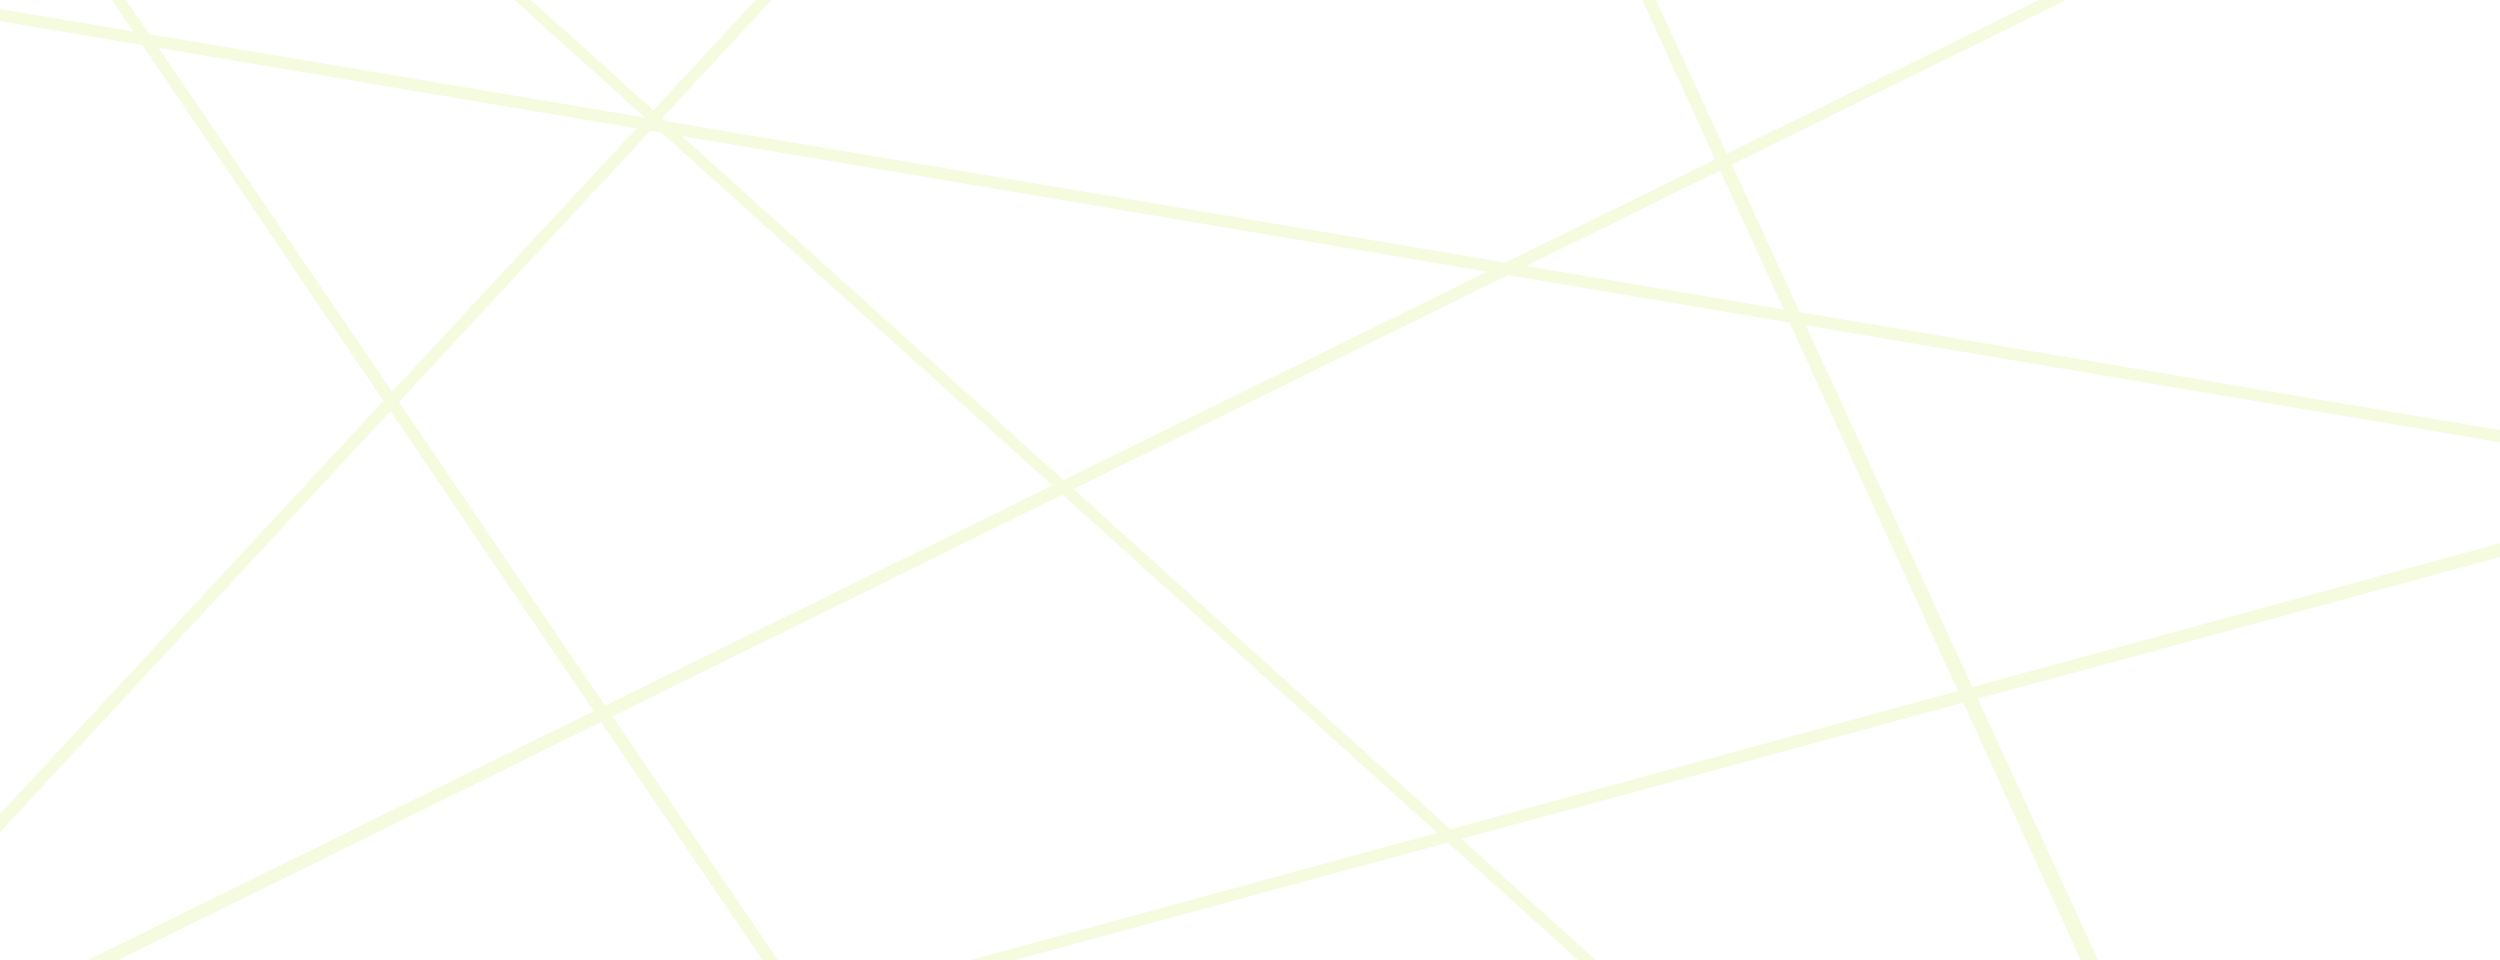 <svg xmlns="http://www.w3.org/2000/svg" width="2500" height="960" viewBox="0 0 2500 960">
    <path fill="#DAF081" fill-opacity=".25" fill-rule="evenodd" d="M2080.73 960l-117.513-257.296-501.93 136.197L1595.57 960H1578l-130.119-117.46L1015 960h-44.093l466.305-127.092-374.758-338.3-450.023 221.81L777.811 960h-15.587l-161.2-237.96L118.233 960H87.895l505.77-248.824-203.259-300.044L0 832.158v-18.253l383.445-413.049-240.95-355.685L-1.877 20.852 0 9l133.19 22.434L111.894 0h14.124l23.172 34.13 495.645 83.486L514.544 0h16.51L653.26 110.21 755.571 0h16.066L662.074 118.156l3.222 2.906 840.193 141.522 209.616-103.125L1642.277 0H1656l70.788 153.711L2039.227 0h26.722l-334.11 164.678 67.914 147.472 702.124 118.265-1.877 11.852-694.172-116.926L1972.4 687.042 2500 543.245v13.804l-522.208 141.7L2098.104 960h-17.374zM391.956 391.688l244.451-263.323L158.52 47.87l233.436 343.818zm213.108 313.88l447.307-220.063L661.41 132.576l-10.99-1.85-251.497 271.222 206.142 303.62zM1063.4 480.078l423.663-208.43L681.89 136.026 1063.4 480.08zm720.2-170.65l-63.474-138.978-193.984 95.612L1783.6 309.43zM1450.597 829.26l507.276-138.258-168.252-368.39-281.879-47.48-434.259 214.04 377.114 340.088z"/>
</svg>
